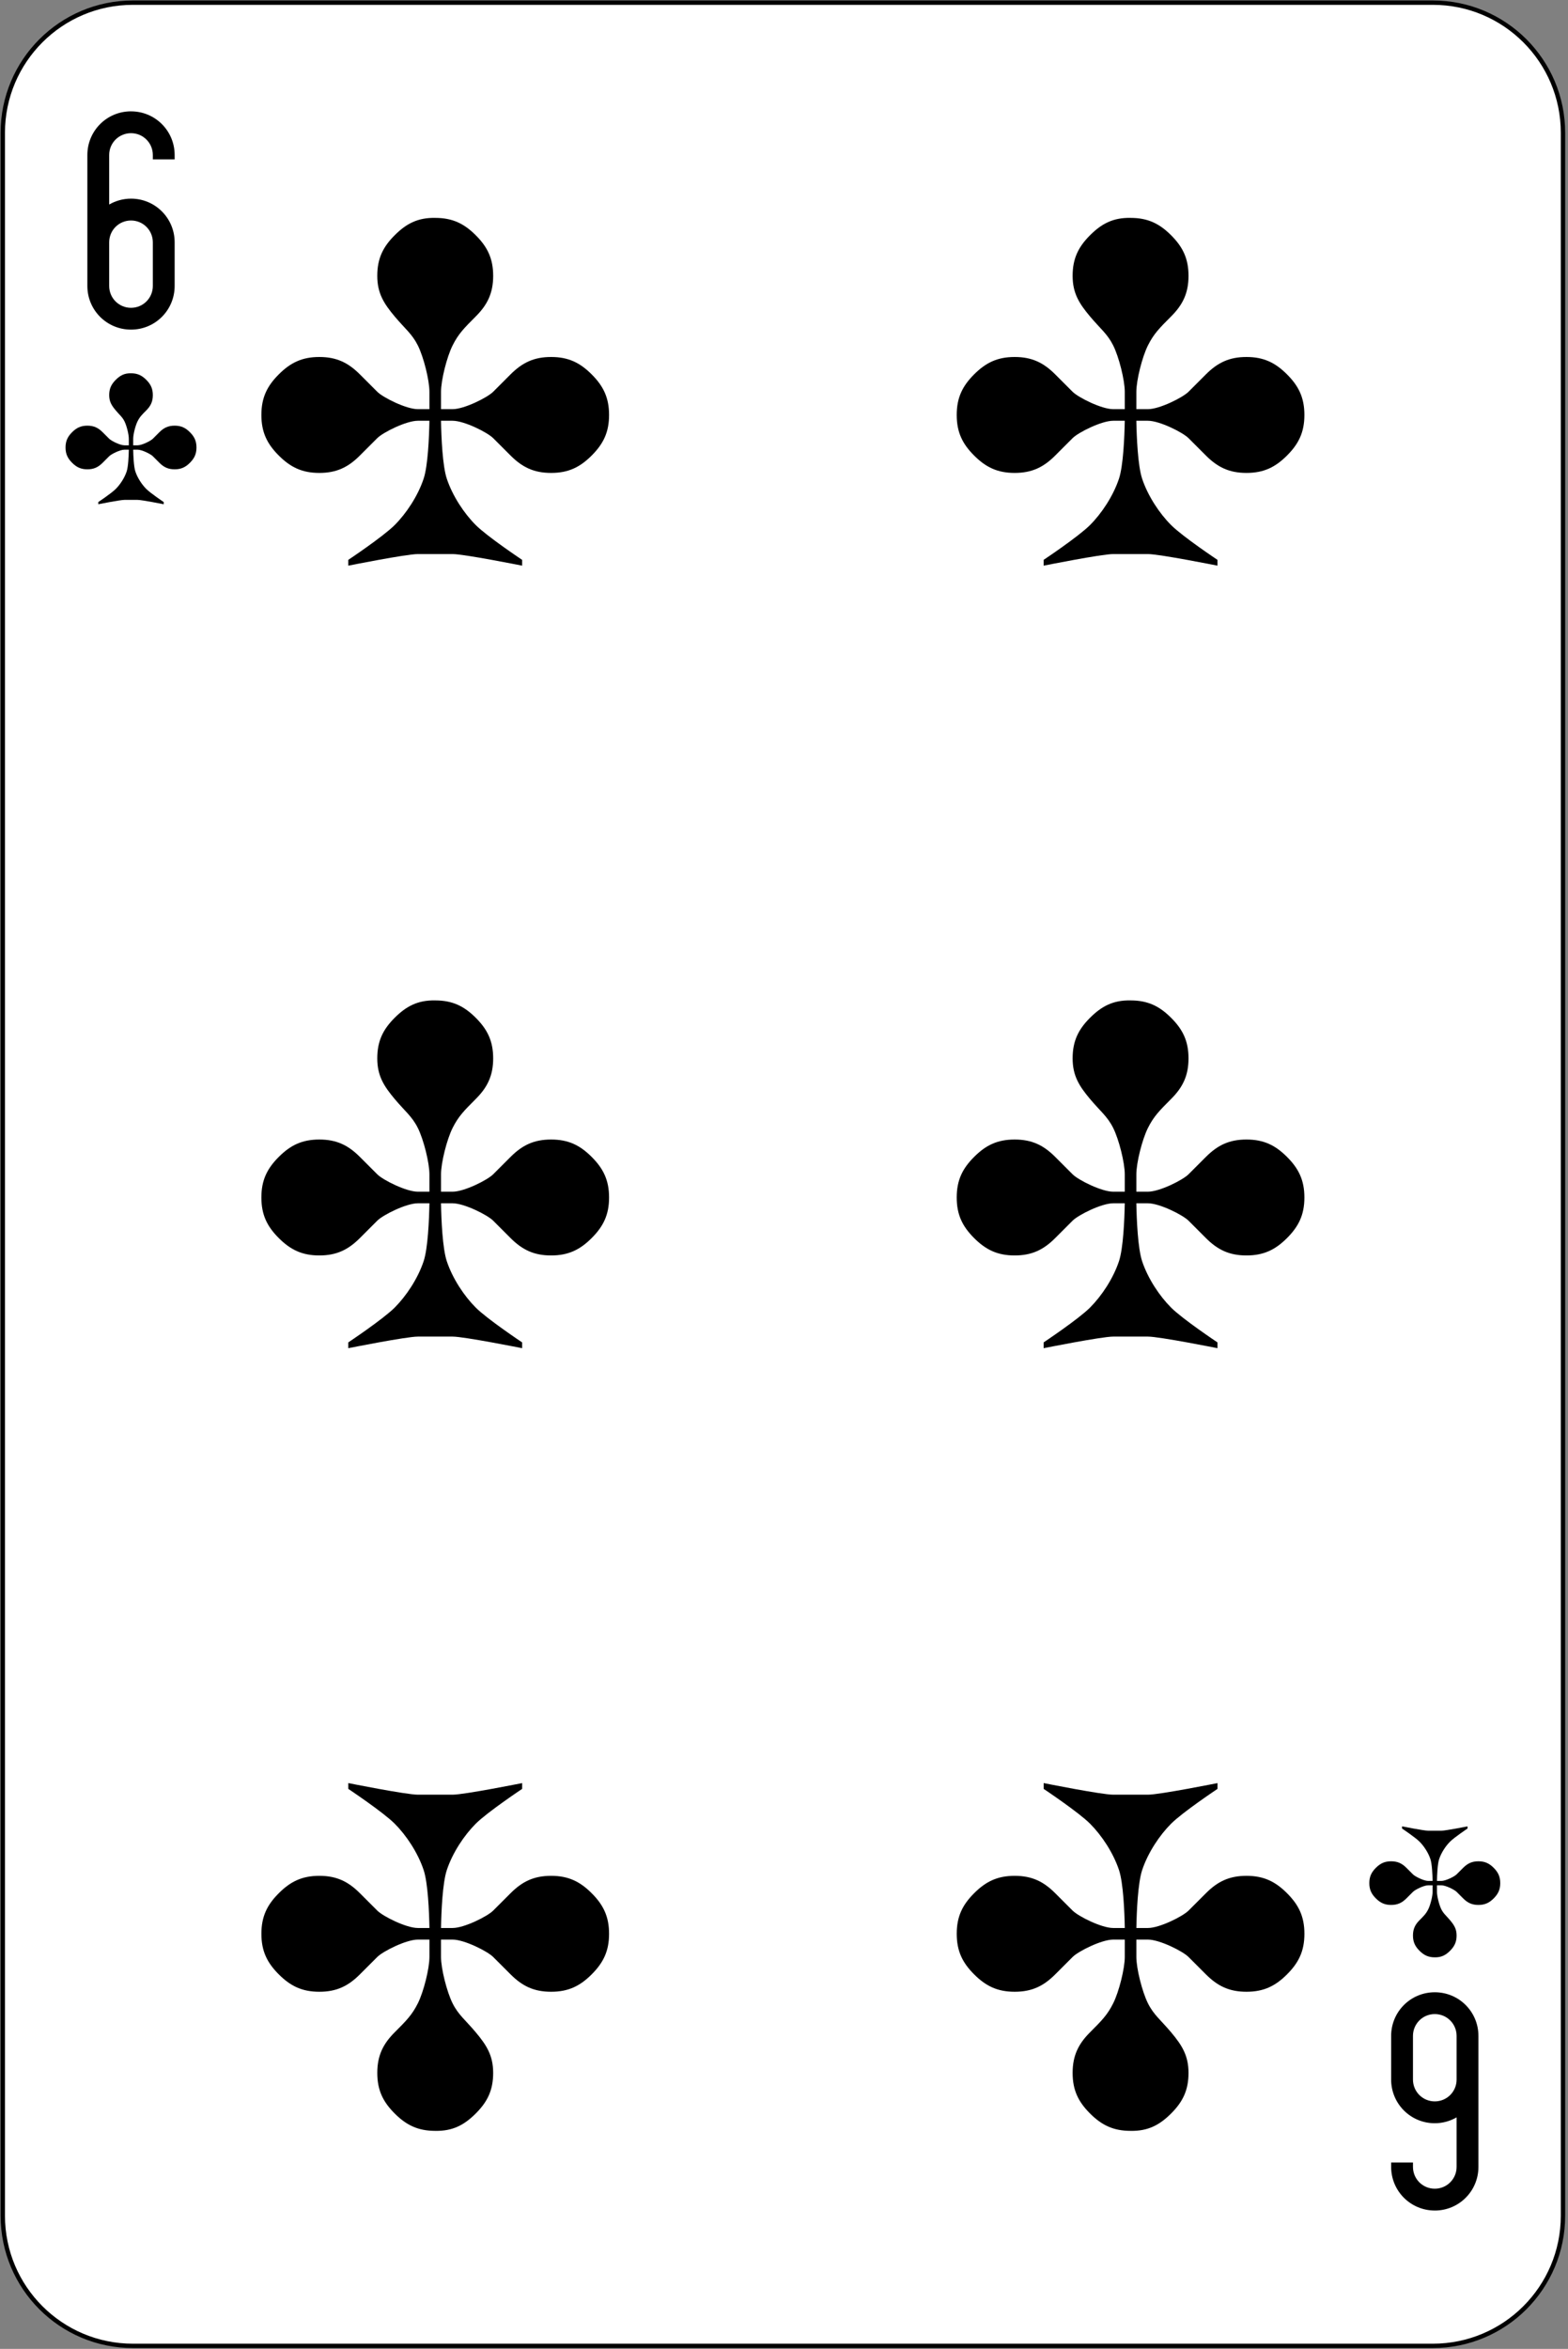 <svg width="201" height="301" viewBox="0 0 201 301" fill="none" xmlns="http://www.w3.org/2000/svg">
<rect x="0" y="0" width="201" height="301" fill="#808080" stroke="none"/>
<path d="M183.676 0.34H17.039C7.826 0.34 0.357 7.809 0.357 17.022V283.937C0.357 293.15 7.826 300.618 17.039 300.618H183.676C192.889 300.618 200.357 293.15 200.357 283.937V17.022C200.357 7.809 192.889 0.34 183.676 0.34Z" fill="white" stroke="black" stroke-width="0.559"/>
<path d="M55.789 27.922C53.562 27.876 52.075 28.664 50.59 30.15C49.104 31.636 48.362 33.121 48.362 35.35C48.362 37.578 49.207 38.9 50.59 40.549C51.913 42.127 52.818 42.778 53.561 44.263C54.304 45.749 55.047 48.72 55.047 50.205V52.433H53.561C52.075 52.433 49.104 50.947 48.362 50.205L46.133 47.976C44.647 46.491 43.162 45.748 40.934 45.748C38.705 45.748 37.219 46.491 35.734 47.976C34.248 49.462 33.506 50.947 33.506 53.176C33.506 55.404 34.248 56.889 35.734 58.375C37.22 59.861 38.705 60.604 40.934 60.604C43.162 60.604 44.648 59.861 46.133 58.375L48.362 56.147C49.104 55.404 52.076 53.919 53.561 53.919H55.047C55.01 56.022 54.854 59.696 54.304 61.346C53.562 63.575 52.076 65.803 50.59 67.288C49.104 68.774 44.647 71.745 44.647 71.745V72.488C44.647 72.488 52.075 71.002 53.561 71.002H58.018C59.504 71.002 66.931 72.488 66.931 72.488V71.745C66.931 71.745 62.475 68.774 60.989 67.288C59.503 65.803 58.018 63.575 57.275 61.346C56.724 59.696 56.569 56.022 56.532 53.919H58.02C59.505 53.919 62.476 55.404 63.219 56.147L65.447 58.375C66.933 59.861 68.418 60.604 70.647 60.604C72.875 60.604 74.361 59.861 75.846 58.375C77.332 56.889 78.075 55.404 78.075 53.176C78.075 50.947 77.332 49.462 75.846 47.976C74.361 46.491 72.875 45.748 70.647 45.748C68.418 45.748 66.933 46.491 65.447 47.976L63.219 50.205C62.476 50.947 59.505 52.433 58.02 52.433H56.534V50.205C56.534 48.719 57.276 45.748 58.02 44.263C58.762 42.777 59.505 42.034 60.99 40.549C62.468 39.071 63.219 37.578 63.219 35.35C63.219 33.121 62.476 31.636 60.99 30.15C59.505 28.664 58.02 27.922 55.791 27.922" fill="black"/>
<path d="M144.926 27.922C142.698 27.876 141.212 28.664 139.726 30.15C138.241 31.636 137.498 33.121 137.498 35.35C137.498 37.578 138.344 38.9 139.726 40.549C141.05 42.127 141.955 42.778 142.697 44.263C143.44 45.749 144.183 48.72 144.183 50.205V52.433H142.696C141.21 52.433 138.239 50.947 137.496 50.205L135.268 47.976C133.782 46.491 132.297 45.748 130.068 45.748C127.84 45.748 126.354 46.491 124.869 47.976C123.383 49.462 122.641 50.947 122.641 53.176C122.641 55.404 123.383 56.889 124.869 58.375C126.355 59.861 127.84 60.604 130.068 60.604C132.297 60.604 133.783 59.861 135.268 58.375L137.496 56.147C138.239 55.404 141.211 53.919 142.696 53.919H144.182C144.145 56.022 143.989 59.696 143.439 61.346C142.696 63.575 141.211 65.803 139.725 67.288C138.239 68.774 133.782 71.745 133.782 71.745V72.488C133.782 72.488 141.21 71.002 142.696 71.002H147.153C148.638 71.002 156.066 72.488 156.066 72.488V71.745C156.066 71.745 151.609 68.774 150.124 67.288C148.638 65.803 147.153 63.575 146.409 61.346C145.859 59.696 145.704 56.022 145.667 53.919H147.154C148.64 53.919 151.611 55.404 152.354 56.147L154.582 58.375C156.068 59.861 157.553 60.604 159.782 60.604C162.01 60.604 163.496 59.861 164.981 58.375C166.467 56.889 167.209 55.404 167.209 53.176C167.209 50.947 166.467 49.462 164.981 47.976C163.495 46.491 162.01 45.748 159.782 45.748C157.553 45.748 156.067 46.491 154.582 47.976L152.354 50.205C151.611 50.947 148.64 52.433 147.154 52.433H145.668V50.205C145.668 48.719 146.411 45.748 147.154 44.263C147.897 42.777 148.64 42.034 150.125 40.549C151.603 39.071 152.354 37.578 152.354 35.35C152.354 33.121 151.611 31.636 150.125 30.15C148.64 28.664 147.154 27.922 144.926 27.922Z" fill="black"/>
<path d="M55.789 128.201C53.562 128.155 52.075 128.944 50.59 130.43C49.104 131.915 48.362 133.401 48.362 135.629C48.362 137.857 49.207 139.179 50.59 140.828C51.913 142.407 52.818 143.057 53.561 144.542C54.304 146.028 55.047 148.999 55.047 150.484V152.713H53.561C52.075 152.713 49.104 151.227 48.362 150.484L46.133 148.256C44.647 146.77 43.162 146.027 40.934 146.027C38.705 146.027 37.219 146.77 35.734 148.256C34.248 149.741 33.506 151.227 33.506 153.455C33.506 155.684 34.248 157.169 35.734 158.655C37.22 160.14 38.705 160.883 40.934 160.883C43.162 160.883 44.648 160.14 46.133 158.655L48.362 156.426C49.104 155.684 52.076 154.198 53.561 154.198H55.047C55.01 156.301 54.854 159.975 54.304 161.626C53.562 163.854 52.076 166.082 50.59 167.568C49.104 169.053 44.647 172.025 44.647 172.025V172.767C44.647 172.767 52.075 171.281 53.561 171.281H58.018C59.504 171.281 66.931 172.767 66.931 172.767V172.025C66.931 172.025 62.475 169.053 60.989 167.568C59.503 166.082 58.018 163.854 57.275 161.626C56.724 159.975 56.569 156.301 56.532 154.198H58.02C59.505 154.198 62.476 155.684 63.219 156.426L65.447 158.655C66.933 160.14 68.418 160.883 70.647 160.883C72.875 160.883 74.361 160.14 75.846 158.655C77.332 157.169 78.075 155.684 78.075 153.455C78.075 151.227 77.332 149.741 75.846 148.256C74.361 146.77 72.875 146.027 70.647 146.027C68.418 146.027 66.933 146.77 65.447 148.256L63.219 150.484C62.476 151.227 59.505 152.713 58.02 152.713H56.534V150.484C56.534 148.998 57.276 146.027 58.02 144.542C58.762 143.056 59.505 142.314 60.99 140.828C62.468 139.35 63.219 137.857 63.219 135.629C63.219 133.401 62.476 131.915 60.99 130.43C59.505 128.944 58.02 128.201 55.791 128.201" fill="black"/>
<path d="M144.926 128.201C142.698 128.155 141.212 128.944 139.726 130.43C138.241 131.915 137.498 133.401 137.498 135.629C137.498 137.857 138.344 139.179 139.726 140.828C141.05 142.407 141.955 143.057 142.697 144.542C143.44 146.028 144.183 148.999 144.183 150.484V152.713H142.696C141.21 152.713 138.239 151.227 137.496 150.484L135.268 148.256C133.782 146.77 132.297 146.027 130.068 146.027C127.84 146.027 126.354 146.77 124.869 148.256C123.383 149.741 122.641 151.227 122.641 153.455C122.641 155.684 123.383 157.169 124.869 158.655C126.355 160.14 127.84 160.883 130.068 160.883C132.297 160.883 133.783 160.14 135.268 158.655L137.496 156.426C138.239 155.684 141.211 154.198 142.696 154.198H144.182C144.145 156.301 143.989 159.975 143.439 161.626C142.696 163.854 141.211 166.082 139.725 167.568C138.239 169.053 133.782 172.025 133.782 172.025V172.767C133.782 172.767 141.21 171.281 142.696 171.281H147.153C148.638 171.281 156.066 172.767 156.066 172.767V172.025C156.066 172.025 151.609 169.053 150.124 167.568C148.638 166.082 147.153 163.854 146.409 161.626C145.859 159.975 145.704 156.301 145.667 154.198H147.154C148.64 154.198 151.611 155.684 152.354 156.426L154.582 158.655C156.068 160.14 157.553 160.883 159.782 160.883C162.01 160.883 163.496 160.14 164.981 158.655C166.467 157.169 167.209 155.684 167.209 153.455C167.209 151.227 166.467 149.741 164.981 148.256C163.495 146.77 162.01 146.027 159.782 146.027C157.553 146.027 156.067 146.77 154.582 148.256L152.354 150.484C151.611 151.227 148.64 152.713 147.154 152.713H145.668V150.484C145.668 148.998 146.411 146.027 147.154 144.542C147.897 143.056 148.64 142.314 150.125 140.828C151.603 139.35 152.354 137.857 152.354 135.629C152.354 133.401 151.611 131.915 150.125 130.43C148.64 128.944 147.154 128.201 144.926 128.201Z" fill="black"/>
<path d="M144.926 273.064C147.154 273.109 148.64 272.321 150.126 270.836C151.611 269.35 152.354 267.865 152.354 265.636C152.354 263.408 151.508 262.086 150.126 260.437C148.802 258.859 147.897 258.208 147.155 256.723C146.412 255.237 145.669 252.266 145.669 250.781V248.553H147.156C148.642 248.553 151.613 250.038 152.356 250.781L154.584 253.009C156.07 254.495 157.555 255.238 159.784 255.238C162.012 255.238 163.498 254.495 164.983 253.009C166.469 251.524 167.211 250.038 167.211 247.81C167.211 245.582 166.469 244.096 164.983 242.611C163.497 241.125 162.012 240.382 159.784 240.382C157.555 240.382 156.069 241.125 154.584 242.611L152.356 244.839C151.613 245.582 148.641 247.067 147.156 247.067H145.67C145.707 244.964 145.863 241.29 146.413 239.64C147.156 237.411 148.641 235.183 150.127 233.697C151.613 232.212 156.07 229.241 156.07 229.241V228.498C156.07 228.498 148.642 229.984 147.156 229.984H142.699C141.214 229.984 133.786 228.498 133.786 228.498V229.241C133.786 229.241 138.243 232.212 139.728 233.697C141.214 235.183 142.699 237.411 143.443 239.64C143.993 241.29 144.148 244.964 144.185 247.067H142.698C141.212 247.067 138.241 245.582 137.498 244.839L135.27 242.611C133.784 241.125 132.299 240.382 130.07 240.382C127.842 240.382 126.356 241.125 124.871 242.611C123.385 244.096 122.643 245.582 122.643 247.81C122.643 250.038 123.385 251.524 124.871 253.009C126.357 254.495 127.842 255.238 130.07 255.238C132.299 255.238 133.785 254.495 135.27 253.009L137.498 250.781C138.241 250.038 141.212 248.553 142.698 248.553H144.184V250.781C144.184 252.267 143.441 255.238 142.698 256.723C141.955 258.209 141.212 258.952 139.727 260.437C138.249 261.915 137.498 263.408 137.498 265.636C137.498 267.865 138.241 269.35 139.727 270.836C141.212 272.321 142.698 273.064 144.926 273.064Z" fill="black"/>
<path d="M55.79 273.064C58.018 273.109 59.504 272.321 60.989 270.836C62.475 269.35 63.218 267.865 63.218 265.636C63.218 263.408 62.372 262.086 60.989 260.437C59.666 258.859 58.761 258.208 58.018 256.723C57.276 255.237 56.532 252.266 56.532 250.781V248.553H58.02C59.506 248.553 62.477 250.038 63.219 250.781L65.448 253.009C66.933 254.495 68.419 255.238 70.647 255.238C72.876 255.238 74.361 254.495 75.847 253.009C77.332 251.524 78.075 250.038 78.075 247.81C78.075 245.582 77.332 244.096 75.847 242.611C74.361 241.125 72.876 240.382 70.647 240.382C68.419 240.382 66.933 241.125 65.448 242.611L63.219 244.839C62.477 245.582 59.505 247.067 58.02 247.067H56.534C56.571 244.964 56.727 241.29 57.277 239.64C58.019 237.411 59.505 235.183 60.991 233.697C62.477 232.212 66.933 229.241 66.933 229.241V228.498C66.933 228.498 59.506 229.984 58.02 229.984H53.563C52.077 229.984 44.649 228.498 44.649 228.498V229.241C44.649 229.241 49.106 232.212 50.592 233.697C52.078 235.183 53.563 237.411 54.306 239.64C54.857 241.29 55.012 244.964 55.049 247.067H53.563C52.077 247.067 49.106 245.582 48.364 244.839L46.135 242.611C44.649 241.125 43.164 240.382 40.936 240.382C38.707 240.382 37.221 241.125 35.736 242.611C34.25 244.096 33.508 245.582 33.508 247.81C33.508 250.038 34.25 251.524 35.736 253.009C37.222 254.495 38.707 255.238 40.936 255.238C43.164 255.238 44.65 254.495 46.135 253.009L48.364 250.781C49.106 250.038 52.078 248.553 53.563 248.553H55.049V250.781C55.049 252.267 54.306 255.238 53.563 256.723C52.82 258.209 52.077 258.952 50.592 260.437C49.114 261.915 48.364 263.408 48.364 265.636C48.364 267.865 49.106 269.35 50.592 270.836C52.078 272.321 53.563 273.064 55.791 273.064" fill="black"/>
<path d="M16.794 14.268C13.694 14.268 11.199 16.763 11.199 19.862V36.645C11.199 39.745 13.694 42.24 16.794 42.24C19.893 42.24 22.388 39.745 22.388 36.645V31.051C22.388 27.952 19.893 25.456 16.794 25.456C15.774 25.456 14.818 25.736 13.996 26.208V19.864C13.996 18.315 15.244 17.067 16.794 17.067C18.343 17.067 19.591 18.315 19.591 19.864V20.424H22.388V19.864C22.388 16.765 19.893 14.27 16.794 14.27M16.794 28.256C18.343 28.256 19.591 29.503 19.591 31.053V36.648C19.591 38.197 18.343 39.445 16.794 39.445C15.244 39.445 13.996 38.197 13.996 36.648V31.053C13.996 29.503 15.244 28.256 16.794 28.256Z" fill="black"/>
<path d="M16.794 47.835C15.955 47.817 15.395 48.114 14.836 48.674C14.277 49.233 13.997 49.793 13.997 50.632C13.997 51.471 14.315 51.969 14.836 52.59C15.334 53.185 15.675 53.429 15.955 53.989C16.235 54.548 16.514 55.667 16.514 56.226V57.066H15.955C15.395 57.066 14.277 56.506 13.997 56.226L13.158 55.387C12.598 54.828 12.039 54.548 11.2 54.548C10.36 54.548 9.801 54.828 9.242 55.387C8.682 55.947 8.402 56.506 8.402 57.345C8.402 58.184 8.682 58.744 9.242 59.303C9.801 59.863 10.36 60.142 11.2 60.142C12.039 60.142 12.598 59.863 13.158 59.303L13.997 58.464C14.277 58.184 15.395 57.625 15.955 57.625H16.514C16.5 58.417 16.442 59.801 16.235 60.422C15.955 61.261 15.395 62.1 14.836 62.66C14.277 63.219 12.598 64.338 12.598 64.338V64.618C12.598 64.618 15.395 64.059 15.955 64.059H17.633C18.193 64.059 20.99 64.618 20.99 64.618V64.338C20.99 64.338 19.311 63.219 18.752 62.66C18.193 62.1 17.633 61.261 17.353 60.422C17.146 59.801 17.088 58.417 17.074 57.625H17.633C18.193 57.625 19.311 58.184 19.591 58.464L20.43 59.303C20.99 59.863 21.549 60.142 22.388 60.142C23.228 60.142 23.787 59.863 24.346 59.303C24.906 58.744 25.186 58.184 25.186 57.345C25.186 56.506 24.906 55.947 24.346 55.387C23.787 54.828 23.228 54.548 22.388 54.548C21.549 54.548 20.99 54.828 20.43 55.387L19.591 56.226C19.311 56.506 18.193 57.066 17.633 57.066H17.074V56.226C17.074 55.667 17.353 54.548 17.633 53.989C17.913 53.429 18.193 53.149 18.752 52.59C19.309 52.033 19.591 51.471 19.591 50.632C19.591 49.793 19.311 49.233 18.752 48.674C18.193 48.114 17.633 47.835 16.794 47.835Z" fill="black"/>
<path d="M183.923 250.826C184.762 250.844 185.322 250.547 185.881 249.987C186.44 249.428 186.72 248.868 186.72 248.029C186.72 247.19 186.402 246.692 185.881 246.071C185.382 245.476 185.042 245.232 184.762 244.672C184.482 244.113 184.203 242.994 184.203 242.435V241.595H184.762C185.322 241.595 186.44 242.155 186.72 242.435L187.559 243.274C188.119 243.833 188.678 244.113 189.517 244.113C190.356 244.113 190.916 243.833 191.475 243.274C192.035 242.714 192.315 242.155 192.315 241.316C192.315 240.477 192.035 239.917 191.475 239.358C190.916 238.798 190.356 238.519 189.517 238.519C188.678 238.519 188.119 238.798 187.559 239.358L186.72 240.197C186.44 240.477 185.322 241.036 184.762 241.036H184.203C184.217 240.244 184.275 238.86 184.482 238.239C184.762 237.4 185.322 236.56 185.881 236.001C186.44 235.442 188.119 234.323 188.119 234.323V234.043C188.119 234.043 185.322 234.602 184.762 234.602H183.084C182.524 234.602 179.727 234.043 179.727 234.043V234.323C179.727 234.323 181.405 235.442 181.965 236.001C182.524 236.56 183.084 237.4 183.363 238.239C183.57 238.86 183.629 240.244 183.643 241.036H183.084C182.524 241.036 181.405 240.477 181.126 240.197L180.287 239.358C179.727 238.798 179.168 238.519 178.328 238.519C177.489 238.519 176.93 238.798 176.37 239.358C175.811 239.917 175.531 240.477 175.531 241.316C175.531 242.155 175.811 242.714 176.37 243.274C176.93 243.833 177.489 244.113 178.328 244.113C179.168 244.113 179.727 243.833 180.287 243.274L181.126 242.435C181.405 242.155 182.524 241.595 183.084 241.595H183.643V242.435C183.643 242.994 183.363 244.113 183.084 244.672C182.804 245.232 182.524 245.512 181.965 246.071C181.408 246.628 181.126 247.19 181.126 248.029C181.126 248.868 181.405 249.428 181.965 249.987C182.524 250.547 183.084 250.826 183.923 250.826Z" fill="black"/>
<path d="M183.923 283.275C187.022 283.275 189.518 280.78 189.518 277.681V260.898C189.518 257.798 187.022 255.303 183.923 255.303C180.824 255.303 178.329 257.798 178.329 260.898V266.492C178.329 269.591 180.824 272.087 183.923 272.087C184.943 272.087 185.899 271.807 186.72 271.335V277.679C186.72 279.228 185.473 280.476 183.923 280.476C182.373 280.476 181.126 279.228 181.126 277.679V277.119H178.329V277.679C178.329 280.778 180.824 283.273 183.923 283.273M183.923 269.287C182.373 269.287 181.126 268.039 181.126 266.49V260.895C181.126 259.346 182.373 258.098 183.923 258.098C185.473 258.098 186.72 259.346 186.72 260.895V266.49C186.72 268.039 185.473 269.287 183.923 269.287Z" fill="black"/>
</svg>
